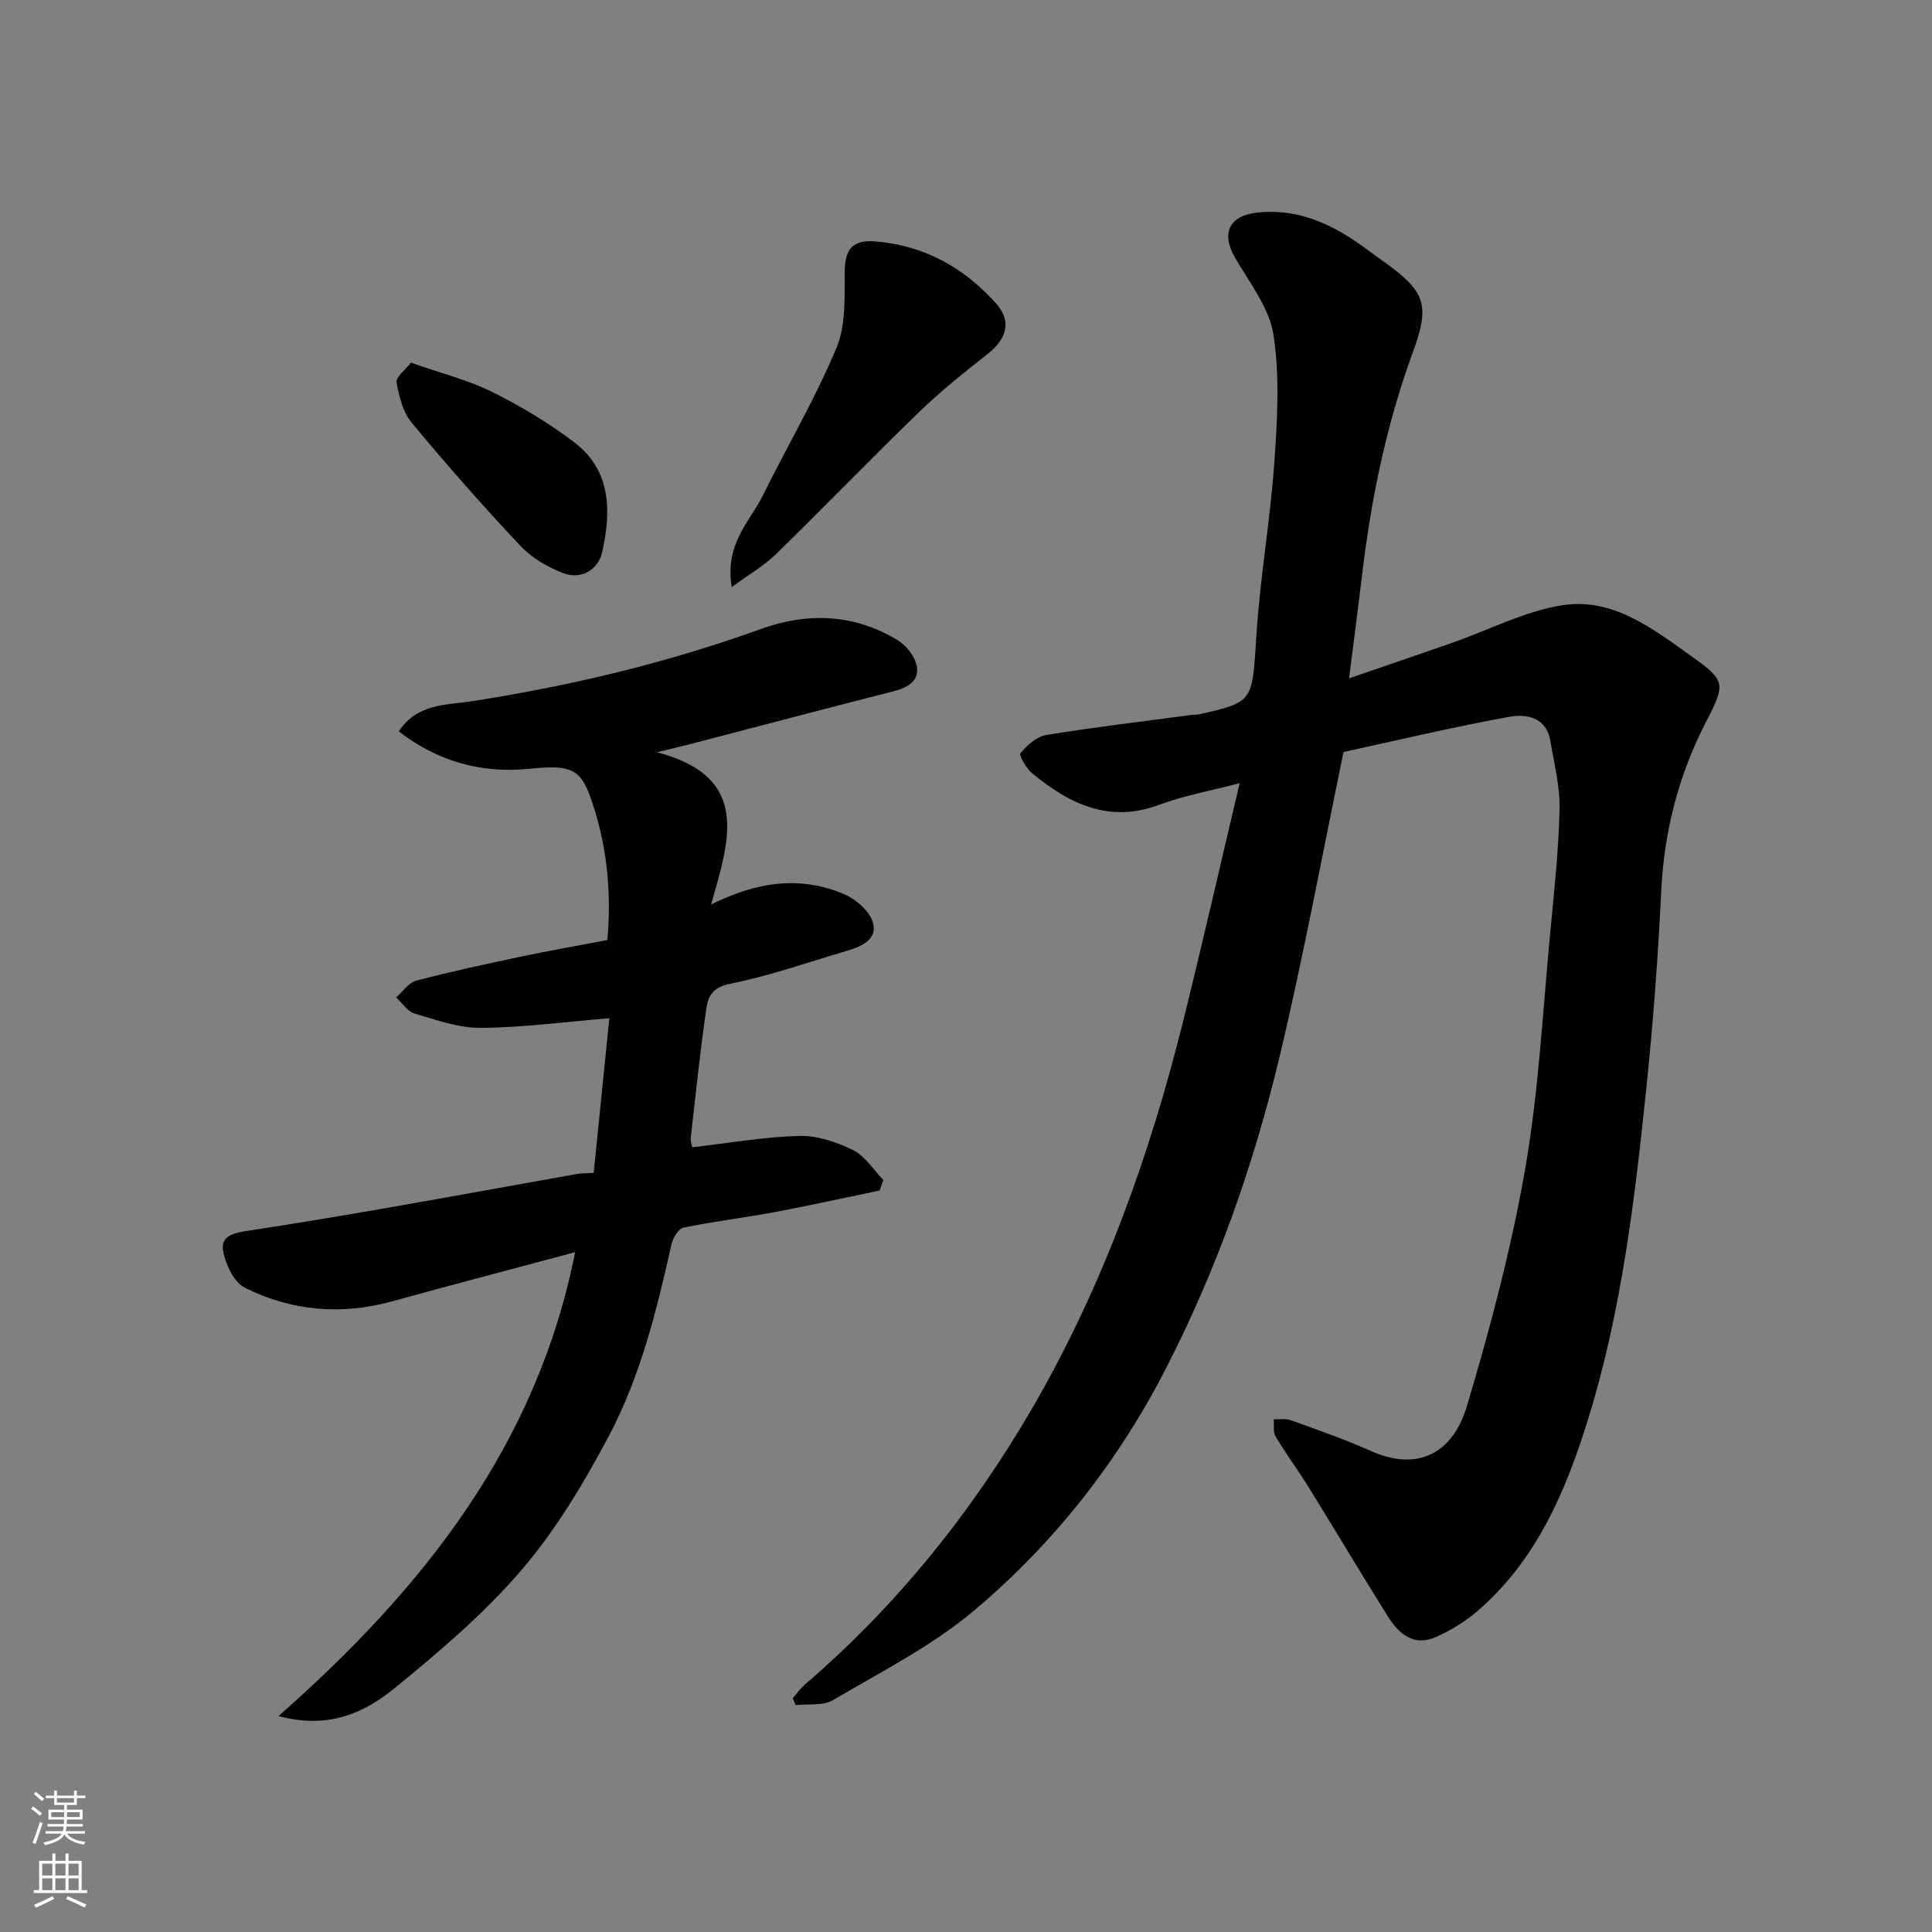 <svg enable-background="new 0 0 400 400" viewBox="0 0 400 400" xmlns="http://www.w3.org/2000/svg"><rect x="0" y="0" width="400" height="400" fill="#808080" stroke="none"/><g fill="#010000"><path d="m164.13 351.6c.85-.96 1.6-2.04 2.56-2.87 18.99-16.33 34.48-35.6 47.02-57.17 14.59-25.11 24.32-52.23 31.3-80.34 3.99-16.07 7.66-32.21 11.65-49.08-6.23 1.64-11.63 2.6-16.68 4.49-10.35 3.87-18.53-.2-26.2-6.45-1.26-1.03-2.88-3.79-2.5-4.24 1.36-1.65 3.37-3.44 5.36-3.77 10.01-1.63 20.08-2.82 30.14-4.16.49-.07 1.01-.01 1.49-.12 11.35-2.55 10.97-2.58 11.85-16.32.76-11.93 2.86-23.78 3.71-35.71.62-8.81 1.16-17.85-.16-26.49-.86-5.62-4.95-10.82-7.96-16-2.98-5.12-1.2-8.79 4.76-9.38 8.95-.88 16.22 2.87 23.04 8.02 1.04.79 2.12 1.52 3.17 2.28 8.43 6.1 9.44 8.81 5.84 18.63-5.49 14.94-8.64 30.37-10.52 46.11-.81 6.8-1.71 13.6-2.7 21.42 7.58-2.61 14.53-4.97 21.46-7.4 7.52-2.63 14.82-6.46 22.56-7.72 10.6-1.73 18.98 4.92 27.1 10.7 6.81 4.86 6.84 5.62 2.9 13.22-5.74 11.06-8.77 22.73-9.38 35.2-.65 13.32-1.62 26.64-2.99 39.9-2.42 23.4-5.14 46.83-12.12 69.38-4.61 14.89-10.7 29.34-23.03 39.9-2.52 2.16-5.48 3.95-8.51 5.3-4.56 2.04-7.68-.66-9.94-4.26-5.54-8.84-10.87-17.81-16.36-26.68-2.22-3.59-4.75-6.99-6.91-10.61-.55-.92-.26-2.34-.36-3.52 1.17.04 2.44-.21 3.49.17 5.5 1.99 11.06 3.89 16.39 6.29 10.76 4.86 17.47-.37 20.08-9.1 4.83-16.18 9.2-32.62 12.1-49.23 2.83-16.29 3.64-32.93 5.23-49.43.8-8.35 1.7-16.72 1.88-25.1.1-4.66-1.12-9.37-1.9-14.04-.83-4.98-5.01-5.66-8.56-5.01-11.68 2.13-23.25 4.89-34.26 7.28-4.46 21.45-8.32 42.44-13.27 63.17-5.31 22.22-12.9 43.72-23.34 64.14-9.94 19.46-23.25 36.43-39.84 50.41-8.76 7.38-19.3 12.71-29.26 18.58-2.06 1.22-5.13.73-7.73 1.03-.22-.47-.41-.94-.6-1.42z"/><path d="m57.67 355.29c30.11-26.54 53.48-56.15 61.41-96.04-12.92 3.46-25.42 6.73-37.87 10.17-10.56 2.92-20.86 2.01-30.52-2.81-2.25-1.12-3.95-4.78-4.48-7.54-.65-3.39 2.55-3.85 5.33-4.28 9.67-1.49 19.32-3.09 28.95-4.77 13.01-2.27 26-4.66 39.01-6.97.96-.17 1.95-.12 3.42-.2 1.11-10.93 2.2-21.76 3.24-32.04-9.35.77-17.97 1.94-26.61 2-4.58.04-9.23-1.65-13.72-2.97-1.47-.43-2.55-2.18-3.81-3.33 1.37-1.19 2.57-3.05 4.15-3.47 7.22-1.9 14.53-3.47 21.84-5.01 5.75-1.22 11.54-2.22 17.74-3.4.91-10.2-.12-20.37-3.73-30.17-2.2-5.98-5.15-5.99-13.01-5.25-9.41.89-18.48-1.61-26.45-7.79 3.88-5.83 9.92-5.43 14.87-6.2 20.51-3.17 40.55-7.93 60.07-14.98 9.73-3.51 19.32-3.14 28.3 2.27 1.81 1.09 3.6 3.36 4 5.36.59 2.95-1.72 4.46-4.62 5.2-14.02 3.57-28.01 7.27-42.02 10.92-1.8.47-3.62.89-7.14 1.75 19.69 5.2 14.88 18.37 11.21 31.53 9.73-4.86 18.67-5.95 27.63-2.09 2.41 1.04 5.16 3.44 5.86 5.79 1.02 3.38-2.2 4.97-5.21 5.84-8.11 2.36-16.12 5.24-24.37 6.87-3.56.7-4.53 2.61-4.88 5-1.3 8.91-2.23 17.88-3.24 26.84-.09.76.24 1.56.31 2.01 7.55-.87 14.83-2.15 22.14-2.35 3.71-.1 7.73 1.25 11.13 2.93 2.5 1.24 4.22 4.07 6.28 6.19-.26.73-.51 1.45-.77 2.18-7.26 1.5-14.49 3.12-21.77 4.48-6.25 1.17-12.59 1.91-18.82 3.2-1.05.22-2.2 2.13-2.49 3.44-3.06 13.69-6.43 27.37-13.01 39.77-5.16 9.72-10.94 19.39-18.06 27.7-7.74 9.03-17 16.88-26.26 24.44-6.27 5.14-13.76 8.57-24.03 5.78z"/><path d="m151.49 121.56c-1.46-9.04 3.74-13.51 6.42-18.92 5.07-10.23 10.89-20.13 15.28-30.64 1.99-4.76 1.64-10.64 1.71-16.03.06-4.6 1.89-6.36 6.31-5.99 10.17.84 18.45 5.44 25.09 12.94 3.17 3.58 2.16 7.22-1.75 10.3-4.9 3.87-9.81 7.78-14.3 12.12-9.99 9.67-19.64 19.68-29.59 29.38-2.44 2.4-5.5 4.14-9.17 6.84z"/><path d="m85.07 75.08c6.29 2.22 11.86 3.6 16.89 6.1 5.94 2.95 11.72 6.43 16.99 10.44 7.65 5.84 7.6 14.36 5.72 22.71-.8 3.55-4.26 5.77-8.03 4.34-3.24-1.23-6.55-3.16-8.9-5.66-7.76-8.25-15.26-16.77-22.5-25.49-1.81-2.18-2.63-5.44-3.13-8.34-.2-1.1 1.79-2.57 2.96-4.1z"/></g><path d="m6.44 374.46.42-.45c.65.47 1.27.95 1.85 1.44l-.45.49c-.65-.56-1.25-1.06-1.82-1.48m.93 7.33-.63-.26c.55-1.36 1.05-2.8 1.52-4.33.19.1.38.19.59.27-.46 1.29-.95 2.73-1.48 4.32m-.38-10.38.44-.42c.43.34 1.01.82 1.74 1.44l-.49.49c-.53-.51-1.09-1.01-1.69-1.51m2.5.35h1.72v-1.04h.59v1.04h3.52v-1.04h.59v1.04h1.75v.53h-1.75v1.42h-2.03v.97h3.22v2.03h-3.24c0 .35-.01.66-.03.93h3.32v.53h-3.37c-.03.27-.08.58-.15.94h3.96v.53h-3.71c.67.92 1.93 1.48 3.79 1.68-.13.24-.23.44-.29.59-2.13-.38-3.48-1.08-4.04-2.12-.43.97-1.77 1.72-4.03 2.23-.09-.19-.2-.37-.33-.55 2.1-.42 3.37-1.03 3.81-1.83h-3.36v-.53h3.58c.08-.29.13-.61.16-.94h-3.33v-.53h3.39c.02-.27.04-.58.04-.93h-3.23v-2.03h3.25v-.97h-2.07v-1.42h-1.73zm1.12 3.44v1h2.65c.01-.3.02-.44.01-.4v-.25-.35zm1.19-2h3.52v-.91h-3.52zm4.71 2h-2.63v.59c0 .15-.01.28-.01.4h2.64z" fill="#fafbfa"/><path d="m13.56 383.74h.63v1.52h2.72v6.07h1.13v.6h-11.06v-.6h1.13v-6.07h2.73v-1.52h.63v1.52h2.1v-1.52zm-2.69 8.83.38.56c-1.24.63-2.53 1.25-3.85 1.85-.1-.21-.21-.42-.34-.63 1.36-.55 2.63-1.15 3.81-1.78m-2.13-4.27h2.1v-2.45h-2.1zm0 3.04h2.1v-2.46h-2.1zm2.72-3.04h2.1v-2.45h-2.1zm0 3.04h2.1v-2.46h-2.1zm6.07 3.6c-1.41-.71-2.7-1.3-3.86-1.78l.35-.56c1.45.62 2.75 1.19 3.88 1.72zm-1.25-9.09h-2.1v2.45h2.1zm-2.09 5.49h2.1v-2.46h-2.1z" fill="#fafbfa"/></svg>